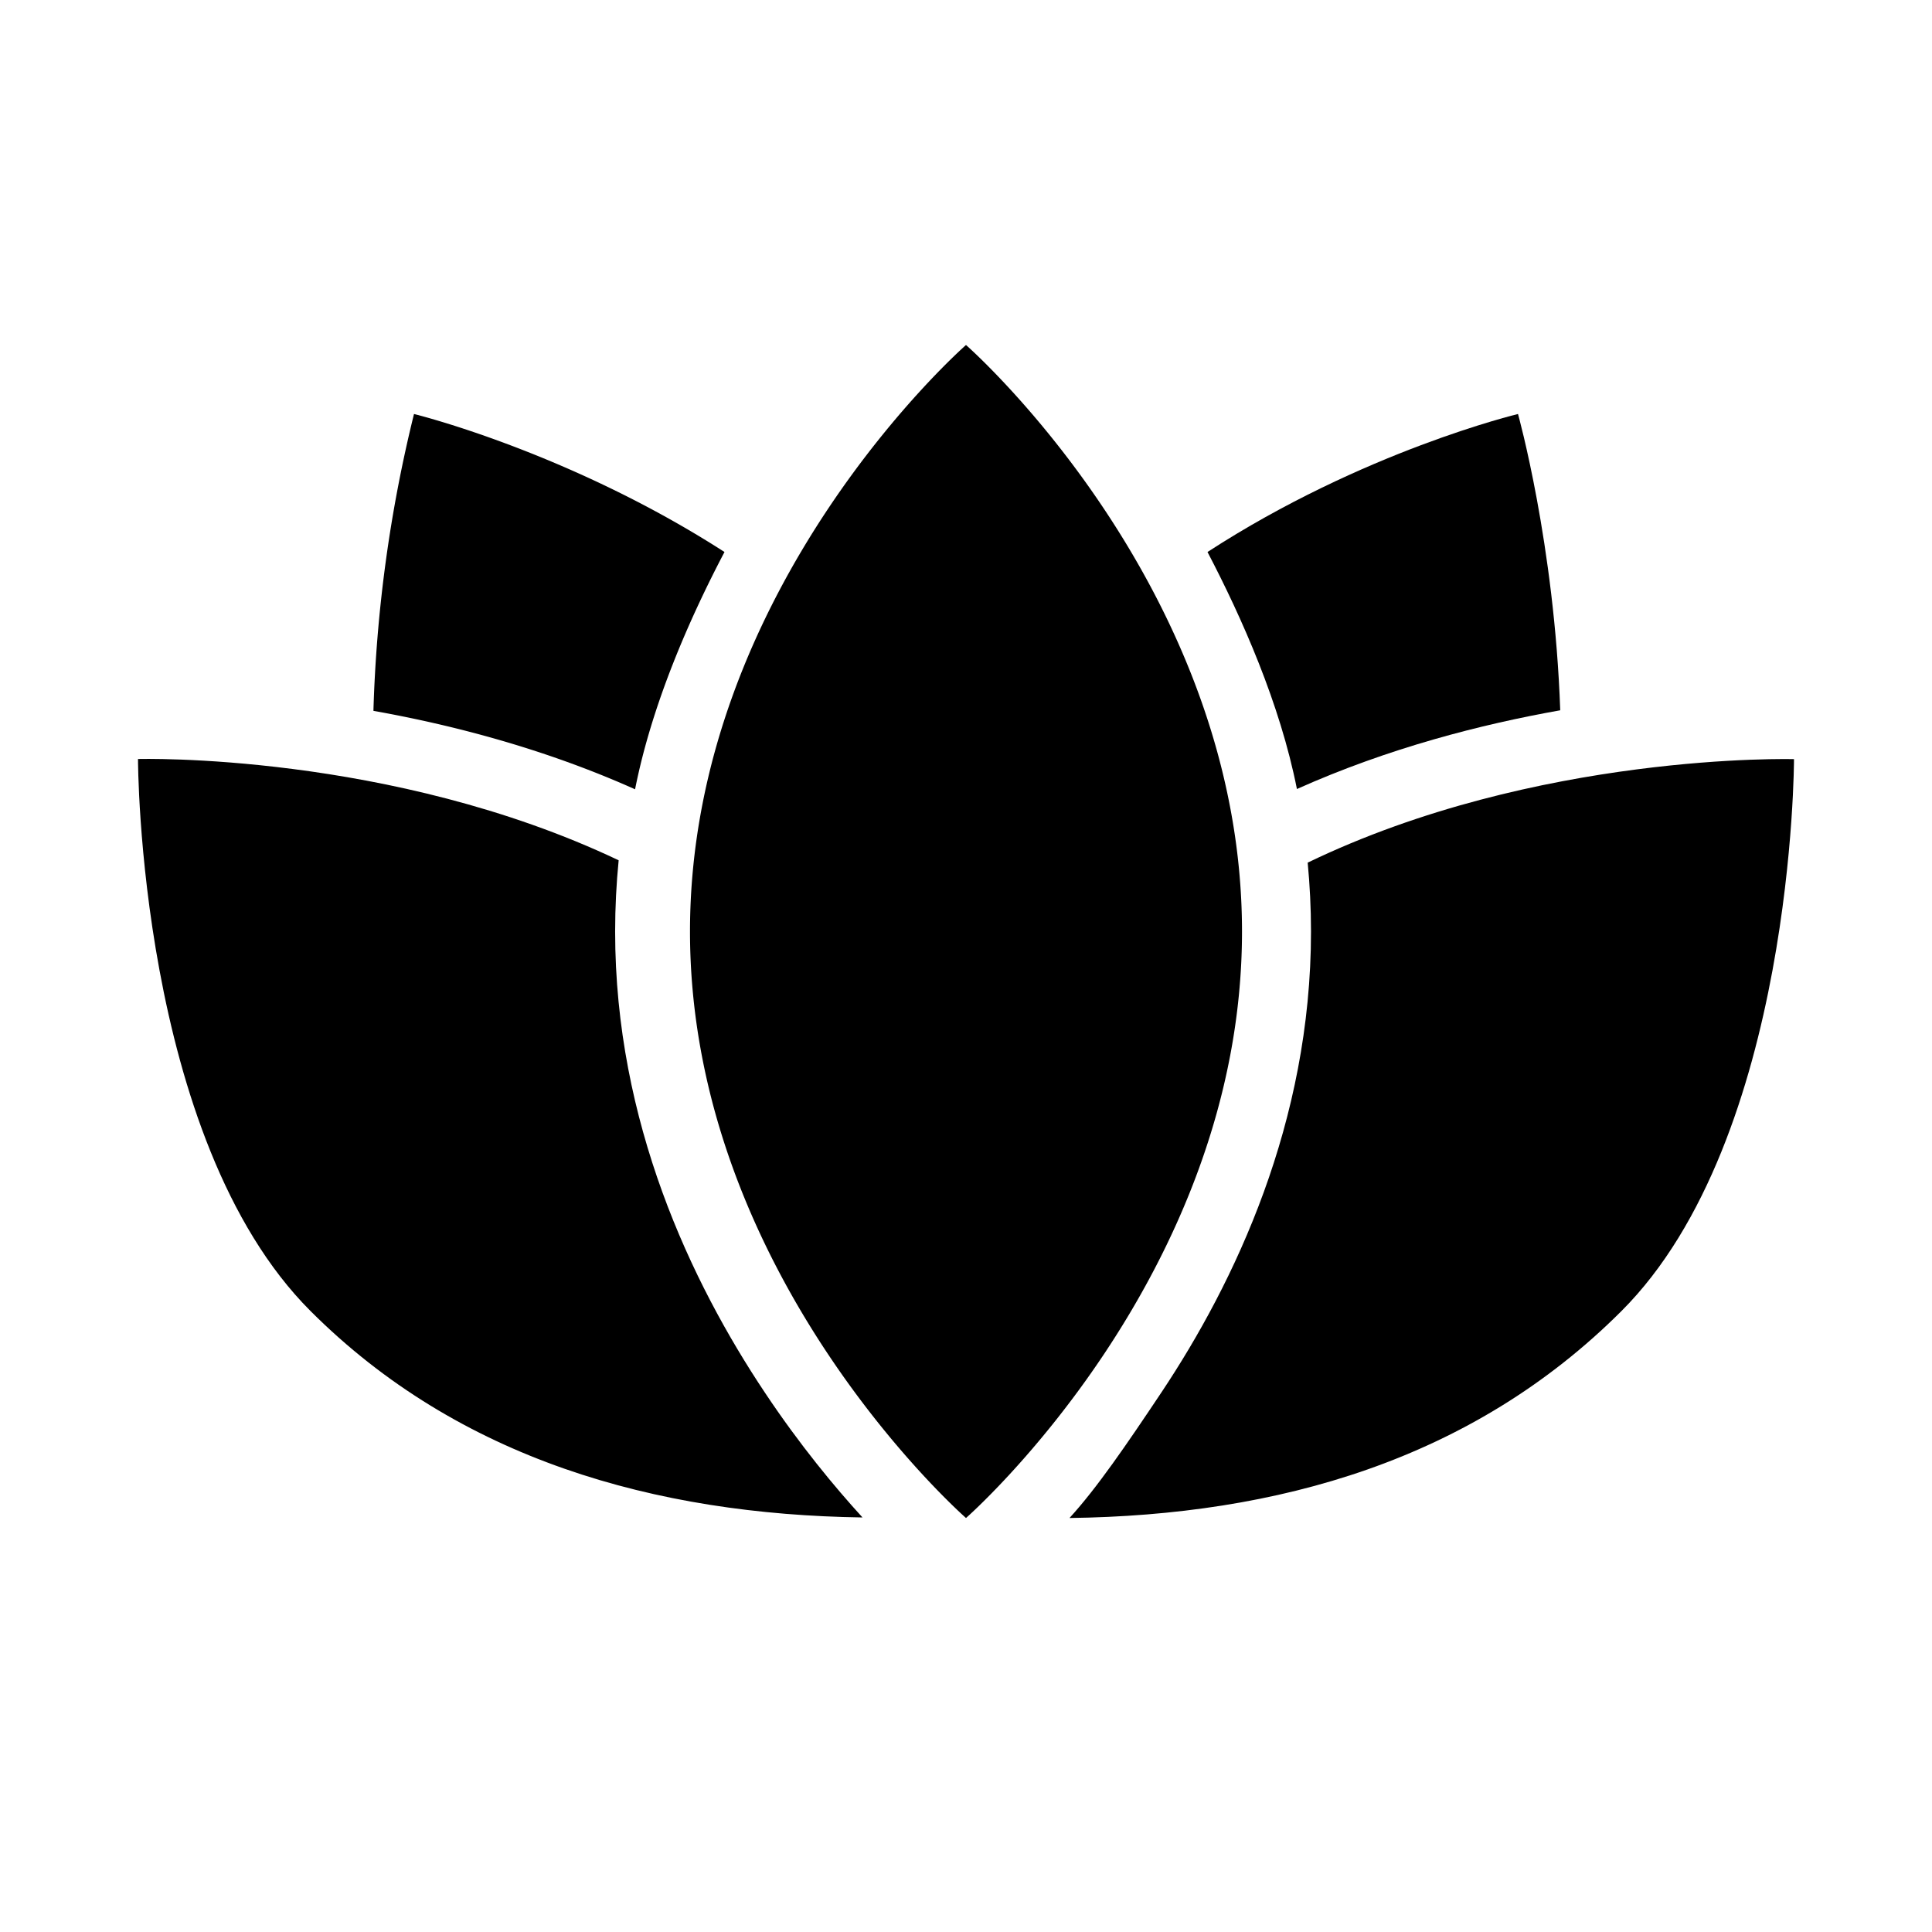 <svg xmlns="http://www.w3.org/2000/svg" width="28" height="28" fill="currentColor" viewBox="0 0 28 28">
  <path d="M14 5s4 3.5 4 8.5-4 8.5-4 8.5-4-3.5-4-8.5S14 5 14 5ZM6 6s2.242.547 4.5 2c-.502.956-1.05 2.195-1.296 3.439-1.323-.592-2.655-.934-3.792-1.137A20.37 20.37 0 0 1 6 6Z"/>
  <path d="M15.5 22c.396-.433.82-1.053 1.332-1.82C17.895 18.585 19 16.268 19 13.5c0-.339-.017-.672-.048-.998 3.322-1.604 7.048-1.5 7.048-1.5S26.002 16.5 23.5 19c-2.165 2.164-4.988 2.961-8 3ZM2 11s3.66-.103 6.966 1.468c-.033.336-.051.68-.051 1.031 0 2.767 1.104 5.085 2.168 6.68.51.766 1.021 1.38 1.417 1.813-3.003-.043-5.852-.844-8-2.992C1.998 16.5 2 11 2 11Zm20.612-.706c-1.142.203-2.484.545-3.816 1.141C18.552 10.2 17.998 8.952 17.5 8 19.753 6.537 22 6 22 6s.528 1.882.612 4.294Z"/>
</svg>
